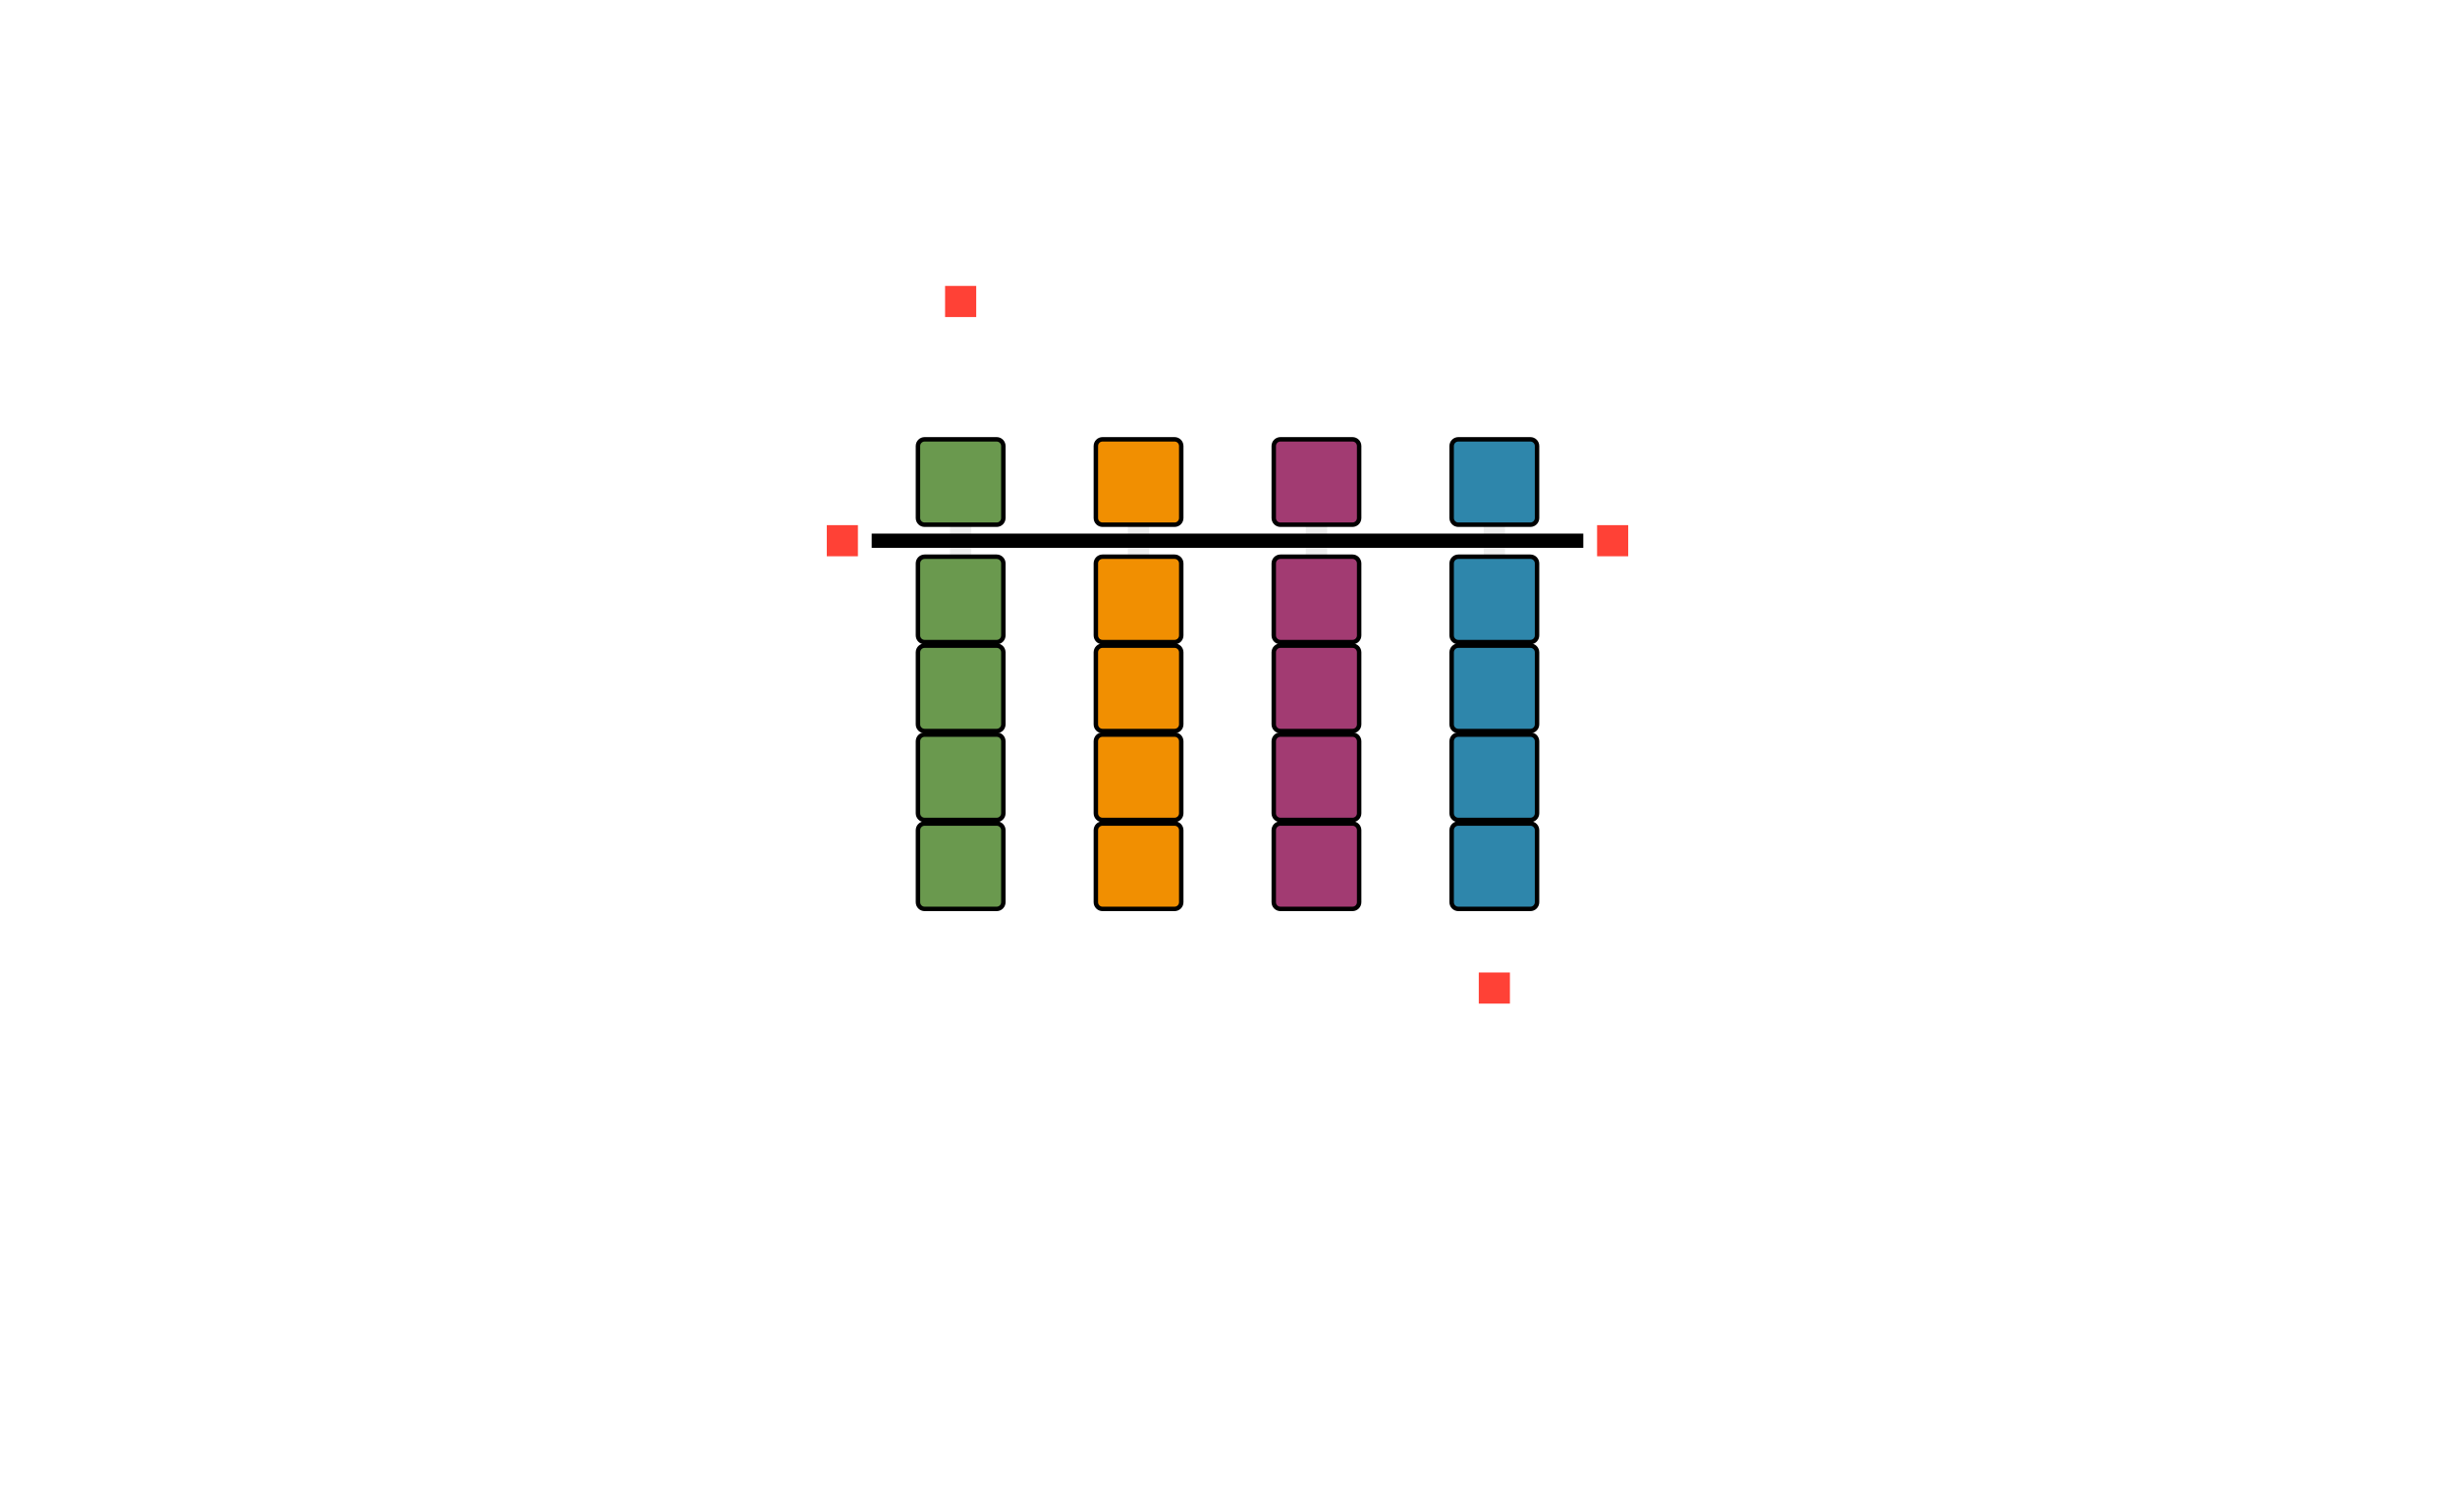 <svg class="typst-doc" viewBox="0 0 276 170" width="276pt" height="170pt" xmlns="http://www.w3.org/2000/svg" xmlns:xlink="http://www.w3.org/1999/xlink" xmlns:h5="http://www.w3.org/1999/xhtml">
    <path class="typst-shape" fill="#ffffff" fill-rule="nonzero" d="M 0 0 L 0 170 L 276 170 L 276 0 Z "/>
    <g>
        <g transform="translate(98 36)">
            <g class="typst-group">
                <g>
                    <g transform="translate(0 0)">
                        <g class="typst-group">
                            <g>
                                <g transform="translate(8.8 13.4)">
                                    <path class="typst-shape" fill="#eeeeee" fill-rule="nonzero" d="M 0 0 L 0 52.8 L 2.4 52.8 L 2.4 0 Z "/>
                                </g>
                                <g transform="translate(5.2 13.4)">
                                    <path class="typst-shape" fill="#6a994e" fill-rule="nonzero" d="M 0 0.75 C 0 0.336 0.336 0 0.75 0 L 8.85 0 C 9.264 0 9.6 0.336 9.6 0.75 L 9.6 8.85 C 9.6 9.264 9.264 9.6 8.85 9.6 L 0.75 9.6 C 0.336 9.6 0 9.264 0 8.85 Z "/>
                                </g>
                                <g transform="translate(5.2 13.4)">
                                    <path class="typst-shape" fill="none" stroke="#000000" stroke-width="0.5" stroke-linecap="butt" stroke-linejoin="miter" stroke-miterlimit="4" d="M 0.75 0 L 8.85 0 C 9.264 0 9.6 0.336 9.6 0.75 L 9.6 8.85 C 9.6 9.264 9.264 9.6 8.85 9.6 L 0.75 9.6 C 0.336 9.6 0 9.264 0 8.85 L 0 0.75 C 0 0.336 0.336 0 0.75 0 "/>
                                </g>
                                <g transform="translate(5.2 26.6)">
                                    <path class="typst-shape" fill="#6a994e" fill-rule="nonzero" d="M 0 0.75 C 0 0.336 0.336 0 0.75 0 L 8.85 0 C 9.264 0 9.6 0.336 9.6 0.75 L 9.6 8.85 C 9.6 9.264 9.264 9.6 8.85 9.6 L 0.75 9.6 C 0.336 9.6 0 9.264 0 8.85 Z "/>
                                </g>
                                <g transform="translate(5.2 26.6)">
                                    <path class="typst-shape" fill="none" stroke="#000000" stroke-width="0.5" stroke-linecap="butt" stroke-linejoin="miter" stroke-miterlimit="4" d="M 0.75 0 L 8.85 0 C 9.264 0 9.6 0.336 9.6 0.75 L 9.6 8.85 C 9.6 9.264 9.264 9.6 8.85 9.6 L 0.75 9.6 C 0.336 9.6 0 9.264 0 8.85 L 0 0.75 C 0 0.336 0.336 0 0.75 0 "/>
                                </g>
                                <g transform="translate(5.2 36.6)">
                                    <path class="typst-shape" fill="#6a994e" fill-rule="nonzero" d="M 0 0.75 C 0 0.336 0.336 0 0.75 0 L 8.85 0 C 9.264 0 9.6 0.336 9.6 0.75 L 9.6 8.85 C 9.6 9.264 9.264 9.6 8.85 9.6 L 0.75 9.6 C 0.336 9.6 0 9.264 0 8.85 Z "/>
                                </g>
                                <g transform="translate(5.2 36.6)">
                                    <path class="typst-shape" fill="none" stroke="#000000" stroke-width="0.5" stroke-linecap="butt" stroke-linejoin="miter" stroke-miterlimit="4" d="M 0.75 0 L 8.85 0 C 9.264 0 9.6 0.336 9.6 0.75 L 9.6 8.85 C 9.6 9.264 9.264 9.6 8.85 9.6 L 0.75 9.6 C 0.336 9.6 0 9.264 0 8.85 L 0 0.75 C 0 0.336 0.336 0 0.75 0 "/>
                                </g>
                                <g transform="translate(5.2 46.6)">
                                    <path class="typst-shape" fill="#6a994e" fill-rule="nonzero" d="M 0 0.75 C 0 0.336 0.336 0 0.75 0 L 8.85 0 C 9.264 0 9.6 0.336 9.6 0.75 L 9.6 8.85 C 9.6 9.264 9.264 9.6 8.85 9.6 L 0.75 9.6 C 0.336 9.6 0 9.264 0 8.85 Z "/>
                                </g>
                                <g transform="translate(5.2 46.6)">
                                    <path class="typst-shape" fill="none" stroke="#000000" stroke-width="0.5" stroke-linecap="butt" stroke-linejoin="miter" stroke-miterlimit="4" d="M 0.75 0 L 8.85 0 C 9.264 0 9.6 0.336 9.6 0.75 L 9.6 8.85 C 9.6 9.264 9.264 9.6 8.85 9.6 L 0.75 9.6 C 0.336 9.6 0 9.264 0 8.85 L 0 0.75 C 0 0.336 0.336 0 0.75 0 "/>
                                </g>
                                <g transform="translate(5.2 56.6)">
                                    <path class="typst-shape" fill="#6a994e" fill-rule="nonzero" d="M 0 0.75 C 0 0.336 0.336 0 0.75 0 L 8.85 0 C 9.264 0 9.6 0.336 9.6 0.75 L 9.6 8.85 C 9.6 9.264 9.264 9.6 8.85 9.6 L 0.75 9.6 C 0.336 9.6 0 9.264 0 8.85 Z "/>
                                </g>
                                <g transform="translate(5.2 56.6)">
                                    <path class="typst-shape" fill="none" stroke="#000000" stroke-width="0.5" stroke-linecap="butt" stroke-linejoin="miter" stroke-miterlimit="4" d="M 0.75 0 L 8.85 0 C 9.264 0 9.6 0.336 9.6 0.75 L 9.6 8.85 C 9.6 9.264 9.264 9.6 8.85 9.6 L 0.75 9.6 C 0.336 9.6 0 9.264 0 8.85 L 0 0.75 C 0 0.336 0.336 0 0.75 0 "/>
                                </g>
                                <g transform="translate(28.8 13.4)">
                                    <path class="typst-shape" fill="#eeeeee" fill-rule="nonzero" d="M 0 0 L 0 52.8 L 2.4 52.8 L 2.4 0 Z "/>
                                </g>
                                <g transform="translate(25.2 13.4)">
                                    <path class="typst-shape" fill="#f18f01" fill-rule="nonzero" d="M 0 0.75 C 0 0.336 0.336 0 0.75 0 L 8.85 0 C 9.264 0 9.6 0.336 9.6 0.75 L 9.6 8.85 C 9.6 9.264 9.264 9.6 8.85 9.6 L 0.75 9.6 C 0.336 9.6 0 9.264 0 8.85 Z "/>
                                </g>
                                <g transform="translate(25.2 13.4)">
                                    <path class="typst-shape" fill="none" stroke="#000000" stroke-width="0.5" stroke-linecap="butt" stroke-linejoin="miter" stroke-miterlimit="4" d="M 0.75 0 L 8.85 0 C 9.264 0 9.6 0.336 9.6 0.75 L 9.6 8.85 C 9.6 9.264 9.264 9.6 8.85 9.6 L 0.75 9.6 C 0.336 9.6 0 9.264 0 8.85 L 0 0.75 C 0 0.336 0.336 0 0.75 0 "/>
                                </g>
                                <g transform="translate(25.2 26.6)">
                                    <path class="typst-shape" fill="#f18f01" fill-rule="nonzero" d="M 0 0.75 C 0 0.336 0.336 0 0.75 0 L 8.85 0 C 9.264 0 9.6 0.336 9.6 0.75 L 9.6 8.85 C 9.6 9.264 9.264 9.6 8.85 9.6 L 0.75 9.6 C 0.336 9.6 0 9.264 0 8.85 Z "/>
                                </g>
                                <g transform="translate(25.2 26.6)">
                                    <path class="typst-shape" fill="none" stroke="#000000" stroke-width="0.5" stroke-linecap="butt" stroke-linejoin="miter" stroke-miterlimit="4" d="M 0.75 0 L 8.85 0 C 9.264 0 9.6 0.336 9.6 0.75 L 9.6 8.85 C 9.6 9.264 9.264 9.6 8.85 9.6 L 0.75 9.6 C 0.336 9.6 0 9.264 0 8.85 L 0 0.75 C 0 0.336 0.336 0 0.75 0 "/>
                                </g>
                                <g transform="translate(25.2 36.6)">
                                    <path class="typst-shape" fill="#f18f01" fill-rule="nonzero" d="M 0 0.75 C 0 0.336 0.336 0 0.75 0 L 8.85 0 C 9.264 0 9.6 0.336 9.6 0.75 L 9.6 8.85 C 9.6 9.264 9.264 9.6 8.85 9.6 L 0.75 9.6 C 0.336 9.6 0 9.264 0 8.85 Z "/>
                                </g>
                                <g transform="translate(25.2 36.6)">
                                    <path class="typst-shape" fill="none" stroke="#000000" stroke-width="0.5" stroke-linecap="butt" stroke-linejoin="miter" stroke-miterlimit="4" d="M 0.75 0 L 8.85 0 C 9.264 0 9.6 0.336 9.6 0.75 L 9.6 8.85 C 9.6 9.264 9.264 9.6 8.85 9.6 L 0.75 9.6 C 0.336 9.6 0 9.264 0 8.85 L 0 0.75 C 0 0.336 0.336 0 0.75 0 "/>
                                </g>
                                <g transform="translate(25.2 46.6)">
                                    <path class="typst-shape" fill="#f18f01" fill-rule="nonzero" d="M 0 0.75 C 0 0.336 0.336 0 0.75 0 L 8.85 0 C 9.264 0 9.6 0.336 9.6 0.75 L 9.6 8.85 C 9.6 9.264 9.264 9.6 8.85 9.6 L 0.75 9.6 C 0.336 9.6 0 9.264 0 8.85 Z "/>
                                </g>
                                <g transform="translate(25.2 46.6)">
                                    <path class="typst-shape" fill="none" stroke="#000000" stroke-width="0.5" stroke-linecap="butt" stroke-linejoin="miter" stroke-miterlimit="4" d="M 0.75 0 L 8.85 0 C 9.264 0 9.6 0.336 9.6 0.75 L 9.6 8.85 C 9.6 9.264 9.264 9.6 8.85 9.6 L 0.75 9.6 C 0.336 9.6 0 9.264 0 8.85 L 0 0.75 C 0 0.336 0.336 0 0.75 0 "/>
                                </g>
                                <g transform="translate(25.2 56.6)">
                                    <path class="typst-shape" fill="#f18f01" fill-rule="nonzero" d="M 0 0.75 C 0 0.336 0.336 0 0.75 0 L 8.85 0 C 9.264 0 9.6 0.336 9.6 0.75 L 9.6 8.85 C 9.6 9.264 9.264 9.6 8.85 9.6 L 0.75 9.6 C 0.336 9.6 0 9.264 0 8.85 Z "/>
                                </g>
                                <g transform="translate(25.2 56.6)">
                                    <path class="typst-shape" fill="none" stroke="#000000" stroke-width="0.5" stroke-linecap="butt" stroke-linejoin="miter" stroke-miterlimit="4" d="M 0.75 0 L 8.85 0 C 9.264 0 9.6 0.336 9.6 0.75 L 9.6 8.85 C 9.6 9.264 9.264 9.6 8.85 9.6 L 0.75 9.6 C 0.336 9.6 0 9.264 0 8.85 L 0 0.75 C 0 0.336 0.336 0 0.75 0 "/>
                                </g>
                                <g transform="translate(48.8 13.4)">
                                    <path class="typst-shape" fill="#eeeeee" fill-rule="nonzero" d="M 0 0 L 0 52.8 L 2.4 52.8 L 2.4 0 Z "/>
                                </g>
                                <g transform="translate(45.2 13.4)">
                                    <path class="typst-shape" fill="#a23b72" fill-rule="nonzero" d="M 0 0.75 C 0 0.336 0.336 0 0.75 0 L 8.85 0 C 9.264 0 9.6 0.336 9.6 0.75 L 9.6 8.85 C 9.6 9.264 9.264 9.6 8.85 9.6 L 0.75 9.6 C 0.336 9.6 0 9.264 0 8.85 Z "/>
                                </g>
                                <g transform="translate(45.2 13.4)">
                                    <path class="typst-shape" fill="none" stroke="#000000" stroke-width="0.5" stroke-linecap="butt" stroke-linejoin="miter" stroke-miterlimit="4" d="M 0.75 0 L 8.85 0 C 9.264 0 9.6 0.336 9.6 0.75 L 9.6 8.85 C 9.6 9.264 9.264 9.6 8.85 9.6 L 0.75 9.6 C 0.336 9.6 0 9.264 0 8.85 L 0 0.75 C 0 0.336 0.336 0 0.75 0 "/>
                                </g>
                                <g transform="translate(45.2 26.6)">
                                    <path class="typst-shape" fill="#a23b72" fill-rule="nonzero" d="M 0 0.75 C 0 0.336 0.336 0 0.75 0 L 8.85 0 C 9.264 0 9.6 0.336 9.6 0.75 L 9.6 8.85 C 9.6 9.264 9.264 9.6 8.85 9.6 L 0.75 9.6 C 0.336 9.6 0 9.264 0 8.85 Z "/>
                                </g>
                                <g transform="translate(45.2 26.6)">
                                    <path class="typst-shape" fill="none" stroke="#000000" stroke-width="0.5" stroke-linecap="butt" stroke-linejoin="miter" stroke-miterlimit="4" d="M 0.75 0 L 8.85 0 C 9.264 0 9.6 0.336 9.6 0.75 L 9.6 8.85 C 9.6 9.264 9.264 9.6 8.85 9.6 L 0.75 9.6 C 0.336 9.6 0 9.264 0 8.85 L 0 0.75 C 0 0.336 0.336 0 0.75 0 "/>
                                </g>
                                <g transform="translate(45.2 36.6)">
                                    <path class="typst-shape" fill="#a23b72" fill-rule="nonzero" d="M 0 0.75 C 0 0.336 0.336 0 0.75 0 L 8.85 0 C 9.264 0 9.6 0.336 9.6 0.75 L 9.6 8.85 C 9.6 9.264 9.264 9.6 8.85 9.6 L 0.75 9.6 C 0.336 9.6 0 9.264 0 8.85 Z "/>
                                </g>
                                <g transform="translate(45.2 36.6)">
                                    <path class="typst-shape" fill="none" stroke="#000000" stroke-width="0.5" stroke-linecap="butt" stroke-linejoin="miter" stroke-miterlimit="4" d="M 0.75 0 L 8.85 0 C 9.264 0 9.6 0.336 9.6 0.75 L 9.6 8.85 C 9.6 9.264 9.264 9.6 8.85 9.6 L 0.75 9.6 C 0.336 9.6 0 9.264 0 8.85 L 0 0.75 C 0 0.336 0.336 0 0.75 0 "/>
                                </g>
                                <g transform="translate(45.2 46.6)">
                                    <path class="typst-shape" fill="#a23b72" fill-rule="nonzero" d="M 0 0.75 C 0 0.336 0.336 0 0.75 0 L 8.85 0 C 9.264 0 9.6 0.336 9.6 0.75 L 9.6 8.85 C 9.6 9.264 9.264 9.6 8.85 9.6 L 0.75 9.6 C 0.336 9.6 0 9.264 0 8.85 Z "/>
                                </g>
                                <g transform="translate(45.2 46.6)">
                                    <path class="typst-shape" fill="none" stroke="#000000" stroke-width="0.5" stroke-linecap="butt" stroke-linejoin="miter" stroke-miterlimit="4" d="M 0.75 0 L 8.85 0 C 9.264 0 9.6 0.336 9.6 0.75 L 9.6 8.85 C 9.6 9.264 9.264 9.6 8.85 9.6 L 0.75 9.6 C 0.336 9.6 0 9.264 0 8.85 L 0 0.75 C 0 0.336 0.336 0 0.75 0 "/>
                                </g>
                                <g transform="translate(45.2 56.6)">
                                    <path class="typst-shape" fill="#a23b72" fill-rule="nonzero" d="M 0 0.75 C 0 0.336 0.336 0 0.75 0 L 8.85 0 C 9.264 0 9.6 0.336 9.6 0.75 L 9.6 8.85 C 9.6 9.264 9.264 9.6 8.85 9.6 L 0.75 9.6 C 0.336 9.6 0 9.264 0 8.85 Z "/>
                                </g>
                                <g transform="translate(45.2 56.6)">
                                    <path class="typst-shape" fill="none" stroke="#000000" stroke-width="0.5" stroke-linecap="butt" stroke-linejoin="miter" stroke-miterlimit="4" d="M 0.75 0 L 8.85 0 C 9.264 0 9.6 0.336 9.6 0.75 L 9.6 8.85 C 9.6 9.264 9.264 9.6 8.85 9.6 L 0.75 9.6 C 0.336 9.6 0 9.264 0 8.85 L 0 0.75 C 0 0.336 0.336 0 0.75 0 "/>
                                </g>
                                <g transform="translate(68.8 13.4)">
                                    <path class="typst-shape" fill="#eeeeee" fill-rule="nonzero" d="M 0 0 L 0 52.8 L 2.4 52.8 L 2.4 0 Z "/>
                                </g>
                                <g transform="translate(65.2 13.4)">
                                    <path class="typst-shape" fill="#2e86ab" fill-rule="nonzero" d="M 0 0.75 C 0 0.336 0.336 0 0.75 0 L 8.85 0 C 9.264 0 9.6 0.336 9.6 0.75 L 9.6 8.85 C 9.6 9.264 9.264 9.6 8.85 9.6 L 0.75 9.6 C 0.336 9.6 0 9.264 0 8.85 Z "/>
                                </g>
                                <g transform="translate(65.2 13.4)">
                                    <path class="typst-shape" fill="none" stroke="#000000" stroke-width="0.5" stroke-linecap="butt" stroke-linejoin="miter" stroke-miterlimit="4" d="M 0.75 0 L 8.85 0 C 9.264 0 9.6 0.336 9.6 0.75 L 9.6 8.85 C 9.6 9.264 9.264 9.6 8.85 9.6 L 0.75 9.6 C 0.336 9.6 0 9.264 0 8.85 L 0 0.75 C 0 0.336 0.336 0 0.75 0 "/>
                                </g>
                                <g transform="translate(65.2 26.6)">
                                    <path class="typst-shape" fill="#2e86ab" fill-rule="nonzero" d="M 0 0.75 C 0 0.336 0.336 0 0.75 0 L 8.85 0 C 9.264 0 9.6 0.336 9.6 0.75 L 9.6 8.85 C 9.6 9.264 9.264 9.6 8.85 9.6 L 0.75 9.6 C 0.336 9.6 0 9.264 0 8.85 Z "/>
                                </g>
                                <g transform="translate(65.2 26.6)">
                                    <path class="typst-shape" fill="none" stroke="#000000" stroke-width="0.5" stroke-linecap="butt" stroke-linejoin="miter" stroke-miterlimit="4" d="M 0.75 0 L 8.85 0 C 9.264 0 9.6 0.336 9.6 0.75 L 9.6 8.85 C 9.6 9.264 9.264 9.6 8.85 9.6 L 0.75 9.6 C 0.336 9.6 0 9.264 0 8.85 L 0 0.75 C 0 0.336 0.336 0 0.75 0 "/>
                                </g>
                                <g transform="translate(65.2 36.6)">
                                    <path class="typst-shape" fill="#2e86ab" fill-rule="nonzero" d="M 0 0.75 C 0 0.336 0.336 0 0.75 0 L 8.85 0 C 9.264 0 9.6 0.336 9.6 0.75 L 9.6 8.85 C 9.6 9.264 9.264 9.6 8.85 9.6 L 0.75 9.6 C 0.336 9.6 0 9.264 0 8.85 Z "/>
                                </g>
                                <g transform="translate(65.2 36.6)">
                                    <path class="typst-shape" fill="none" stroke="#000000" stroke-width="0.5" stroke-linecap="butt" stroke-linejoin="miter" stroke-miterlimit="4" d="M 0.75 0 L 8.85 0 C 9.264 0 9.6 0.336 9.6 0.75 L 9.6 8.85 C 9.6 9.264 9.264 9.6 8.85 9.6 L 0.75 9.6 C 0.336 9.6 0 9.264 0 8.85 L 0 0.75 C 0 0.336 0.336 0 0.75 0 "/>
                                </g>
                                <g transform="translate(65.2 46.6)">
                                    <path class="typst-shape" fill="#2e86ab" fill-rule="nonzero" d="M 0 0.75 C 0 0.336 0.336 0 0.75 0 L 8.85 0 C 9.264 0 9.6 0.336 9.6 0.75 L 9.6 8.85 C 9.6 9.264 9.264 9.6 8.85 9.6 L 0.75 9.6 C 0.336 9.6 0 9.264 0 8.85 Z "/>
                                </g>
                                <g transform="translate(65.2 46.6)">
                                    <path class="typst-shape" fill="none" stroke="#000000" stroke-width="0.5" stroke-linecap="butt" stroke-linejoin="miter" stroke-miterlimit="4" d="M 0.75 0 L 8.85 0 C 9.264 0 9.6 0.336 9.6 0.75 L 9.6 8.85 C 9.6 9.264 9.264 9.6 8.85 9.6 L 0.75 9.6 C 0.336 9.6 0 9.264 0 8.85 L 0 0.75 C 0 0.336 0.336 0 0.75 0 "/>
                                </g>
                                <g transform="translate(65.2 56.6)">
                                    <path class="typst-shape" fill="#2e86ab" fill-rule="nonzero" d="M 0 0.75 C 0 0.336 0.336 0 0.75 0 L 8.85 0 C 9.264 0 9.6 0.336 9.6 0.75 L 9.6 8.85 C 9.6 9.264 9.264 9.6 8.85 9.6 L 0.75 9.6 C 0.336 9.6 0 9.264 0 8.85 Z "/>
                                </g>
                                <g transform="translate(65.2 56.6)">
                                    <path class="typst-shape" fill="none" stroke="#000000" stroke-width="0.5" stroke-linecap="butt" stroke-linejoin="miter" stroke-miterlimit="4" d="M 0.75 0 L 8.85 0 C 9.264 0 9.6 0.336 9.6 0.75 L 9.6 8.85 C 9.6 9.264 9.264 9.6 8.85 9.6 L 0.75 9.6 C 0.336 9.6 0 9.264 0 8.85 L 0 0.75 C 0 0.336 0.336 0 0.75 0 "/>
                                </g>
                                <g transform="translate(0 24)">
                                    <path class="typst-shape" fill="#000000" fill-rule="nonzero" d="M 0 0 L 0 1.6 L 80 1.6 L 80 0 Z "/>
                                </g>
                                <g transform="translate(-4.8 23.3)">
                                    <path class="typst-shape" fill="#ff4136" fill-rule="nonzero" stroke="#ff4136" stroke-width="0.5" stroke-linecap="butt" stroke-linejoin="miter" stroke-miterlimit="4" d="M 0 0 L 0 3 L 3 3 L 3 0 Z "/>
                                </g>
                                <g transform="translate(81.8 23.3)">
                                    <path class="typst-shape" fill="#ff4136" fill-rule="nonzero" stroke="#ff4136" stroke-width="0.5" stroke-linecap="butt" stroke-linejoin="miter" stroke-miterlimit="4" d="M 0 0 L 0 3 L 3 3 L 3 0 Z "/>
                                </g>
                                <g transform="translate(8.5 -3.6)">
                                    <path class="typst-shape" fill="#ff4136" fill-rule="nonzero" stroke="#ff4136" stroke-width="0.5" stroke-linecap="butt" stroke-linejoin="miter" stroke-miterlimit="4" d="M 0 0 L 0 3 L 3 3 L 3 0 Z "/>
                                </g>
                                <g transform="translate(68.5 73.6)">
                                    <path class="typst-shape" fill="#ff4136" fill-rule="nonzero" stroke="#ff4136" stroke-width="0.5" stroke-linecap="butt" stroke-linejoin="miter" stroke-miterlimit="4" d="M 0 0 L 0 3 L 3 3 L 3 0 Z "/>
                                </g>
                            </g>
                        </g>
                    </g>
                </g>
            </g>
        </g>
    </g>
</svg>
